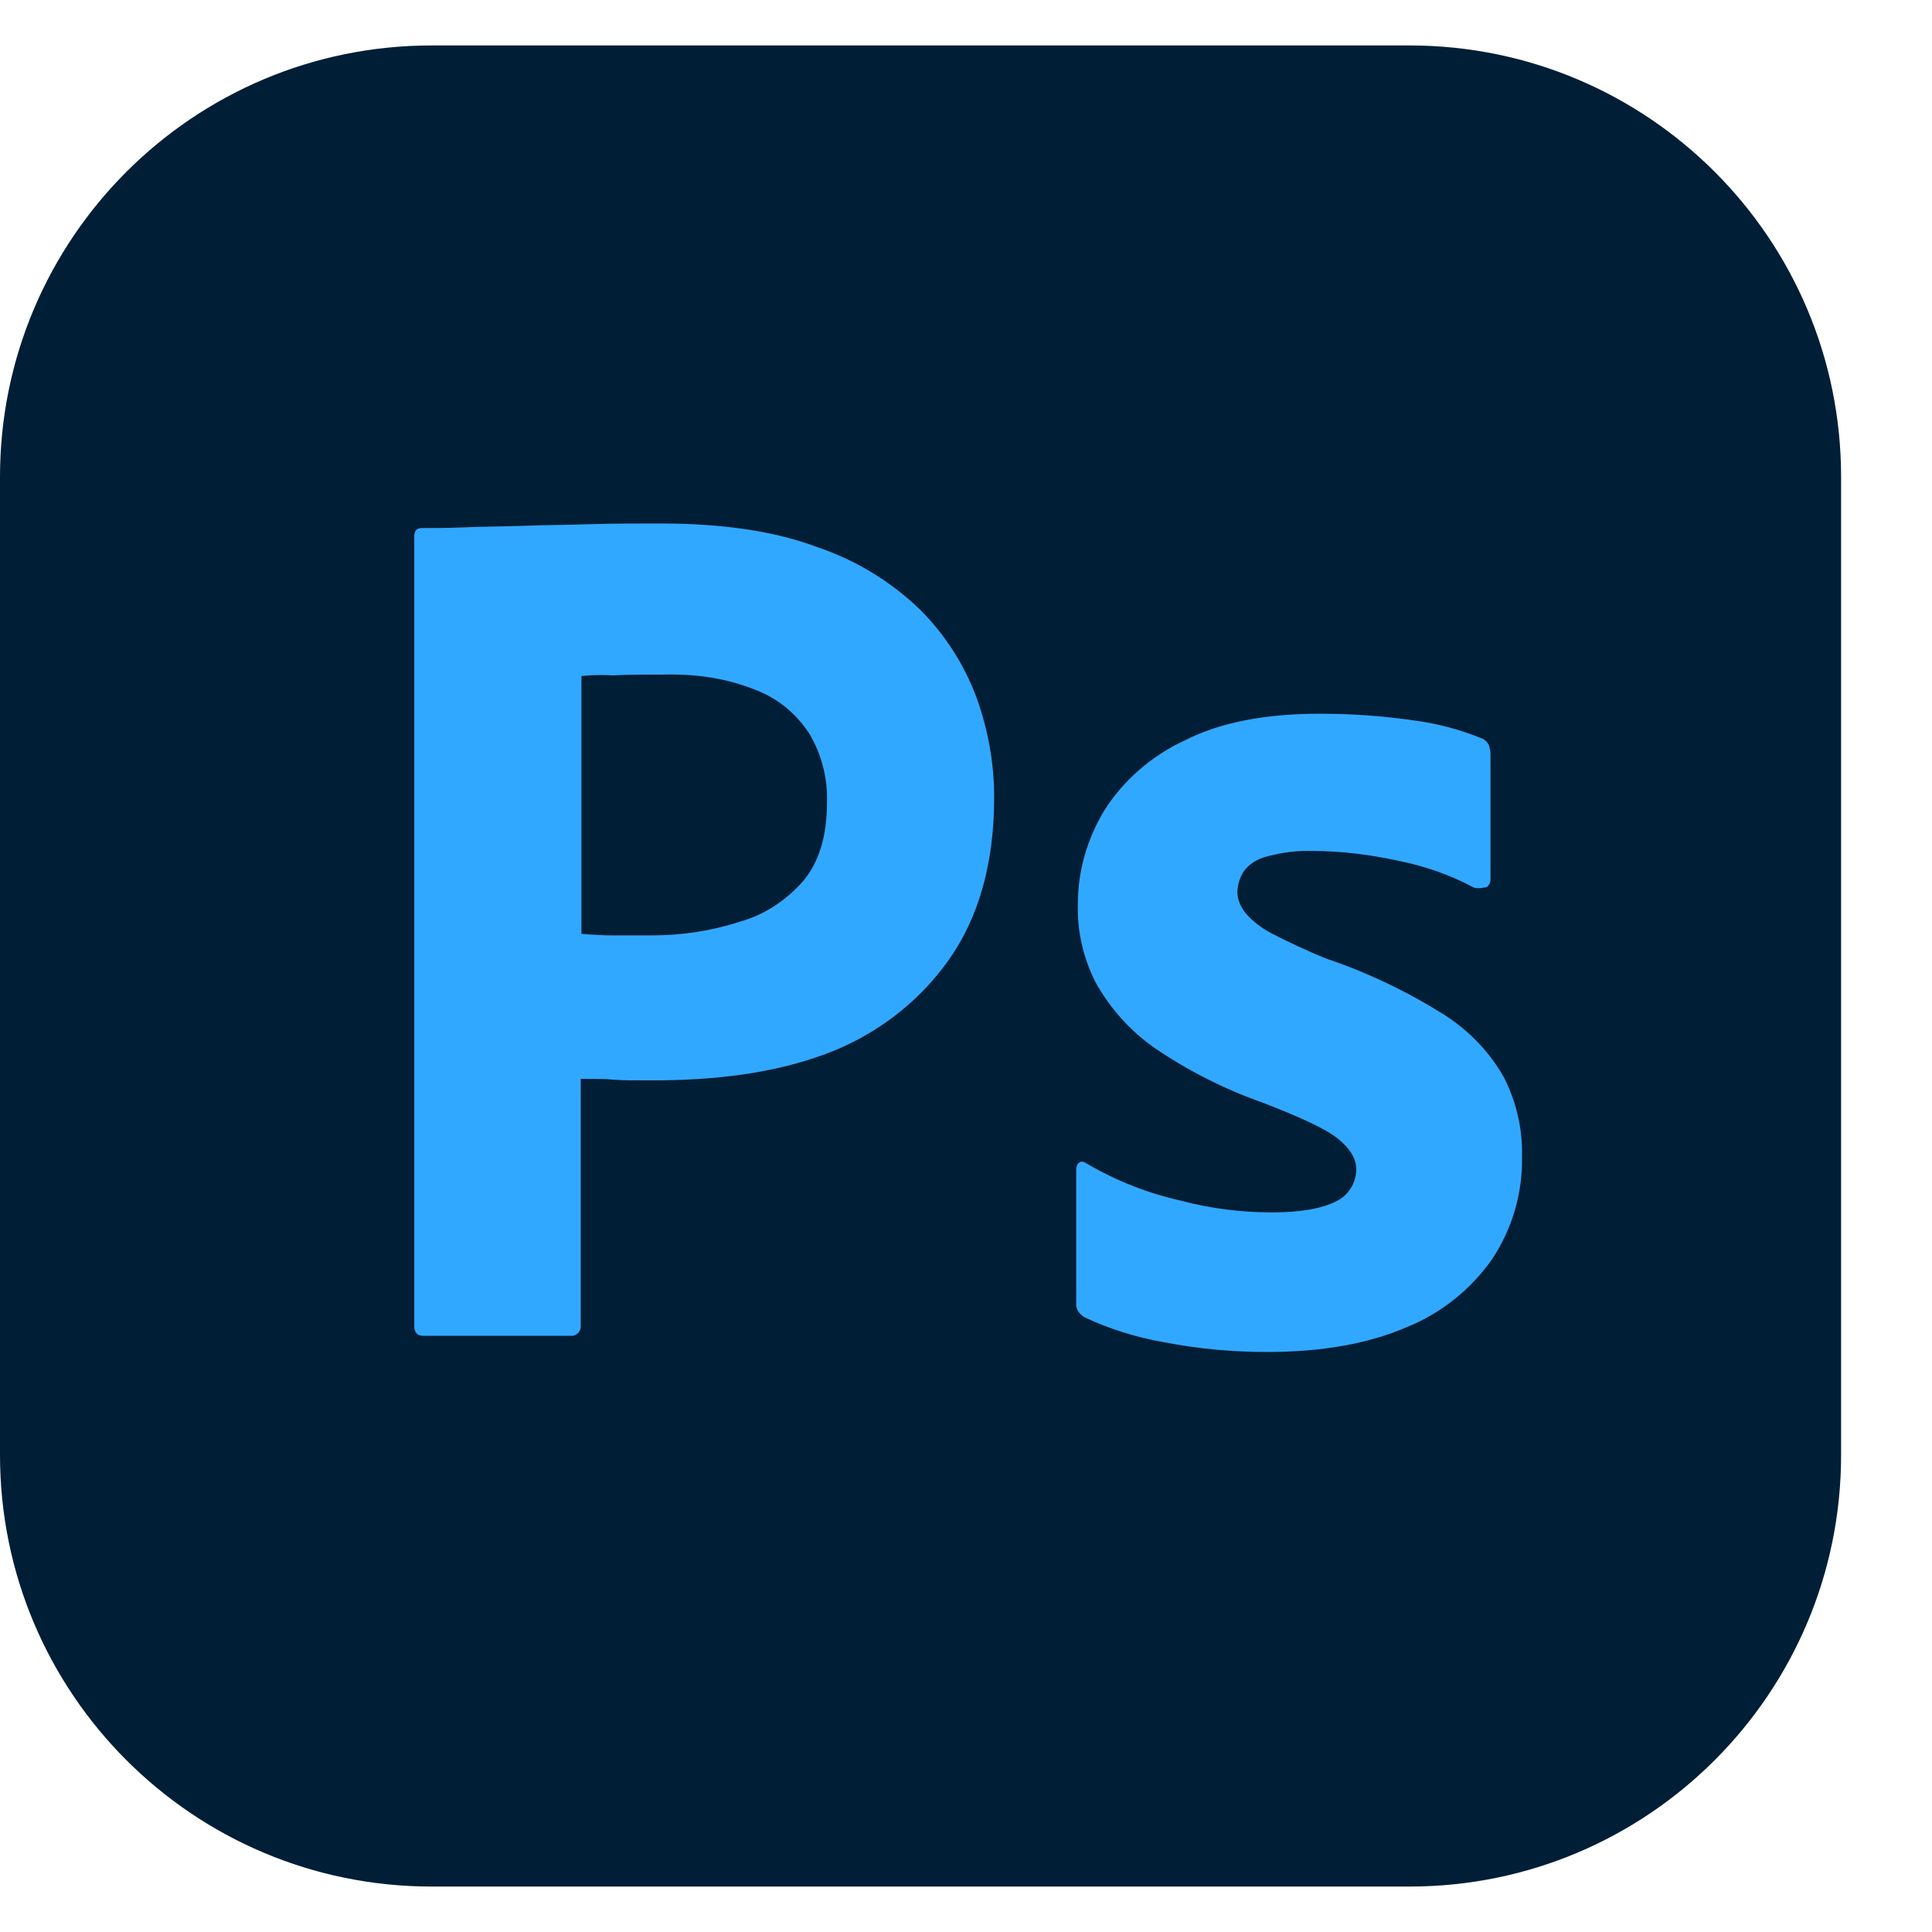 <svg width="19" height="19" viewBox="0 0 19 19" fill="none" xmlns="http://www.w3.org/2000/svg">
<g clip-path="url(#clip0_58_299)">
<path d="M13.863 0.447H4.244C1.9 0.447 0 2.347 0 4.69V14.309C0 16.653 1.9 18.553 4.244 18.553H13.863C16.206 18.553 18.106 16.653 18.106 14.309V4.69C18.106 2.347 16.206 0.447 13.863 0.447Z" fill="#001E36"/>
<path d="M4.074 13.039V5.276C4.074 5.223 4.096 5.193 4.149 5.193C4.277 5.193 4.398 5.193 4.572 5.186C4.753 5.178 4.941 5.178 5.145 5.171C5.349 5.163 5.568 5.163 5.801 5.155C6.035 5.148 6.262 5.148 6.488 5.148C7.107 5.148 7.62 5.223 8.042 5.382C8.419 5.51 8.766 5.721 9.053 6C9.294 6.242 9.483 6.536 9.604 6.861C9.717 7.177 9.777 7.502 9.777 7.841C9.777 8.49 9.626 9.026 9.325 9.448C9.023 9.871 8.6 10.188 8.11 10.369C7.597 10.557 7.031 10.625 6.412 10.625C6.231 10.625 6.111 10.625 6.035 10.618C5.96 10.61 5.854 10.61 5.711 10.61V13.032C5.718 13.085 5.681 13.13 5.628 13.137C5.62 13.137 5.613 13.137 5.598 13.137H4.164C4.104 13.137 4.074 13.107 4.074 13.039ZM5.718 6.649V9.184C5.824 9.192 5.922 9.199 6.013 9.199H6.412C6.707 9.199 7.001 9.154 7.28 9.063C7.521 8.996 7.733 8.852 7.899 8.664C8.057 8.475 8.133 8.218 8.133 7.887C8.14 7.653 8.08 7.419 7.959 7.215C7.831 7.019 7.65 6.868 7.431 6.785C7.152 6.672 6.85 6.627 6.541 6.634C6.345 6.634 6.171 6.634 6.028 6.642C5.877 6.634 5.771 6.642 5.718 6.649Z" fill="#31A8FF"/>
<path d="M14.485 8.724C14.259 8.603 14.017 8.52 13.761 8.467C13.482 8.407 13.202 8.369 12.916 8.369C12.765 8.362 12.606 8.384 12.463 8.422C12.365 8.445 12.282 8.498 12.229 8.573C12.191 8.633 12.169 8.709 12.169 8.777C12.169 8.845 12.199 8.912 12.244 8.973C12.312 9.056 12.403 9.124 12.501 9.177C12.674 9.267 12.855 9.35 13.036 9.425C13.444 9.561 13.836 9.75 14.198 9.976C14.447 10.135 14.651 10.346 14.794 10.602C14.915 10.844 14.975 11.108 14.968 11.379C14.975 11.734 14.87 12.089 14.674 12.383C14.462 12.685 14.168 12.918 13.829 13.054C13.459 13.213 13.006 13.296 12.463 13.296C12.116 13.296 11.777 13.265 11.437 13.198C11.173 13.152 10.909 13.069 10.668 12.956C10.615 12.926 10.577 12.873 10.584 12.813V11.5C10.584 11.477 10.592 11.447 10.615 11.432C10.637 11.417 10.66 11.425 10.682 11.44C10.977 11.613 11.286 11.734 11.618 11.809C11.905 11.885 12.207 11.923 12.508 11.923C12.795 11.923 12.999 11.885 13.134 11.817C13.255 11.764 13.338 11.636 13.338 11.5C13.338 11.395 13.278 11.296 13.157 11.198C13.036 11.1 12.787 10.987 12.418 10.844C12.033 10.708 11.678 10.527 11.347 10.301C11.113 10.135 10.916 9.916 10.773 9.659C10.652 9.418 10.592 9.154 10.6 8.89C10.6 8.565 10.69 8.256 10.856 7.977C11.045 7.675 11.324 7.434 11.648 7.283C12.003 7.102 12.448 7.019 12.983 7.019C13.293 7.019 13.61 7.041 13.919 7.087C14.145 7.117 14.364 7.177 14.568 7.26C14.598 7.268 14.628 7.298 14.643 7.328C14.651 7.358 14.658 7.388 14.658 7.419V8.648C14.658 8.679 14.643 8.709 14.621 8.724C14.553 8.739 14.515 8.739 14.485 8.724Z" fill="#31A8FF"/>
</g>
<defs>
<clipPath id="clip0_58_299">
<rect width="18.106" height="18.106" fill="white" transform="translate(0 0.447)"/>
</clipPath>
</defs>
</svg>

